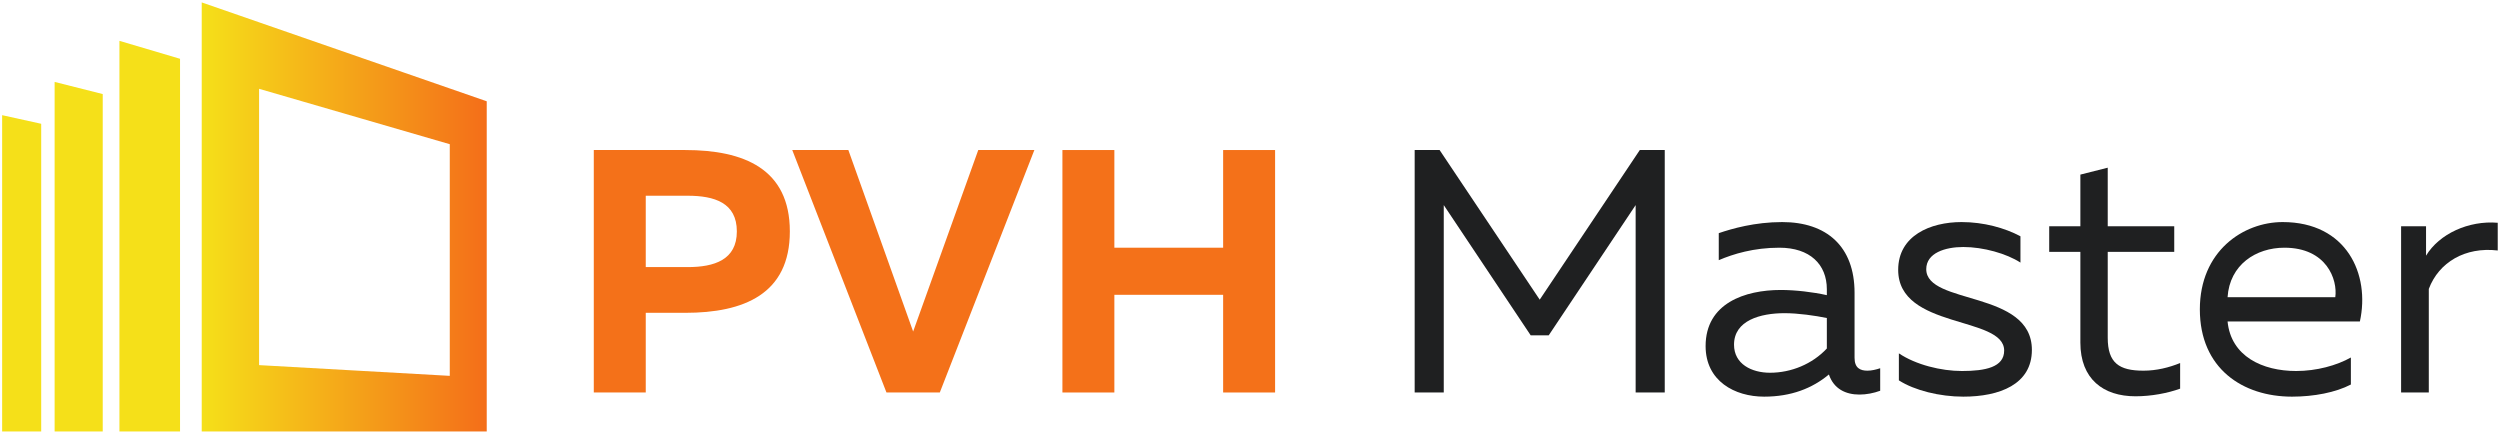 <svg width="248" height="43" viewBox="0 0 248 43" fill="none" xmlns="http://www.w3.org/2000/svg">
<path d="M68.216 19.417H64.059V26.496H68.216C70.863 26.496 73.095 25.775 73.095 22.957C73.095 20.105 70.863 19.417 68.216 19.417ZM67.975 14.883C73.783 14.883 78.352 16.737 78.352 22.957C78.352 29.176 73.783 31.032 67.975 31.032H64.059V38.935H58.904V14.883H67.975" fill="#F47119"/>
<path d="M87.937 38.935L78.592 14.883H84.157L90.584 32.888L97.043 14.883H102.609L93.229 38.935H87.937" fill="#F47119"/>
<path d="M126.489 14.883V38.935H121.335V29.245H110.545V38.935H105.392V14.883H110.545V24.572H121.335V14.883H126.489Z" fill="#F47119"/>
<path d="M165.143 14.883V38.935H162.256V20.345L153.633 33.265H151.845L143.221 20.345V38.935H140.335V14.883H142.808L152.74 29.727L162.669 14.883H165.143" fill="#1F2021"/>
<path d="M175.587 36.976C177.684 36.976 179.78 36.117 181.223 34.571V31.547C180.055 31.307 178.371 31.067 177.031 31.067C174.625 31.067 172.015 31.788 172.015 34.193C172.015 36.117 173.767 36.976 175.587 36.976V36.976ZM185.244 36.771C185.655 36.771 186.101 36.667 186.515 36.529V38.763C185.861 39.003 185.14 39.141 184.452 39.141C183.112 39.141 181.911 38.591 181.428 37.148C179.78 38.523 177.684 39.348 175.003 39.348C172.084 39.348 169.196 37.801 169.196 34.331C169.196 30.069 173.113 28.765 176.652 28.765C178.096 28.765 179.849 28.971 181.223 29.28V28.695C181.223 26.221 179.539 24.572 176.516 24.572C173.973 24.572 171.945 25.191 170.501 25.809V23.129C171.807 22.683 174.076 22.029 176.791 22.029C181.189 22.029 183.972 24.435 183.972 29.039V35.499C183.972 36.496 184.521 36.771 185.244 36.771" fill="#1F2021"/>
<path d="M194.588 22.029C196.788 22.029 198.883 22.613 200.429 23.439V26.049C199.055 25.156 196.752 24.503 194.759 24.503C192.973 24.503 191.084 25.088 191.084 26.703C191.084 30.276 201.563 28.765 201.563 34.709C201.563 38.144 198.333 39.348 194.759 39.348C192.423 39.348 189.916 38.728 188.368 37.732V35.052C190.052 36.185 192.561 36.804 194.623 36.804C196.959 36.804 198.813 36.425 198.813 34.777C198.813 31.307 188.3 32.681 188.3 26.771C188.3 23.369 191.495 22.029 194.588 22.029" fill="#1F2021"/>
<path d="M209.087 16.635V22.443H215.685V24.984H209.087V33.505C209.087 36.013 210.221 36.771 212.627 36.771C213.932 36.771 215.169 36.461 216.269 36.013V38.556C215.031 39.003 213.419 39.312 211.836 39.312C208.64 39.312 206.373 37.595 206.373 33.987V24.984H203.281V22.443H206.373V17.321L209.087 16.635Z" fill="#1F2021"/>
<path d="M226.611 24.572C223.793 24.572 221.181 26.256 220.975 29.485H231.661C231.903 27.733 230.803 24.572 226.611 24.572V24.572ZM226.439 22.029C232.796 22.029 235.132 27.217 234.1 31.891H220.975C221.317 35.361 224.445 36.804 227.779 36.804C229.807 36.804 231.799 36.255 233.207 35.464V38.144C231.696 38.935 229.531 39.348 227.365 39.348C222.487 39.348 218.225 36.564 218.225 30.688C218.225 24.916 222.521 22.029 226.439 22.029Z" fill="#1F2021"/>
<path d="M247.775 22.099V24.848C244.544 24.469 241.935 26.016 240.937 28.661V38.935H238.189V22.443H240.663V25.363C241.969 23.197 244.889 21.857 247.775 22.099" fill="#1F2021"/>
<path fill-rule="evenodd" clip-rule="evenodd" d="M0.212 42.804H4.087V12.279L0.212 11.425V27.121V42.804" fill="#F5E019"/>
<path fill-rule="evenodd" clip-rule="evenodd" d="M5.419 42.804H10.191V9.331L5.419 8.127V25.472V42.804" fill="#F5E019"/>
<path fill-rule="evenodd" clip-rule="evenodd" d="M11.848 42.804C12.775 42.804 13.729 42.804 14.715 42.804C15.729 42.804 16.78 42.804 17.86 42.804C17.86 35.717 17.86 28.621 17.86 21.529C17.86 14.44 17.86 12.932 17.86 5.832L11.848 4.052C11.848 10.516 11.848 16.98 11.848 23.436C11.848 29.892 11.848 36.352 11.848 42.804" fill="#F5E019"/>
<path fill-rule="evenodd" clip-rule="evenodd" d="M25.701 36.22C25.701 31.653 25.701 27.084 25.701 22.516C25.701 17.949 25.701 13.38 25.701 8.809C29.347 9.868 32.771 10.863 35.993 11.799C39.029 12.681 41.903 13.516 44.617 14.305C44.617 18.136 44.617 21.968 44.617 25.796C44.617 29.624 44.617 33.456 44.617 37.284C41.903 37.132 39.029 36.969 35.993 36.799C32.771 36.617 29.347 36.425 25.701 36.22V36.22ZM48.284 10.048C47.093 9.633 45.872 9.209 44.617 8.775C41.903 7.833 39.029 6.837 35.989 5.783C32.771 4.667 29.347 3.477 25.701 2.213C23.864 1.576 21.973 0.919 20.011 0.24C20.011 2.551 20.011 4.853 20.011 7.156C20.011 11.949 20.011 16.741 20.011 21.529C20.011 26.319 20.011 31.111 20.011 35.9C20.011 38.203 20.011 40.504 20.011 42.804C21.973 42.804 23.864 42.804 25.701 42.804C29.347 42.804 32.771 42.804 35.993 42.804C39.029 42.804 41.903 42.804 44.617 42.804C45.872 42.804 47.093 42.804 48.284 42.804C48.284 41.035 48.284 39.263 48.284 37.491C48.284 33.805 48.284 30.117 48.284 26.432C48.284 22.748 48.284 19.059 48.284 15.371C48.284 13.599 48.284 11.827 48.284 10.048Z" fill="url(#paint0_linear_2_64)"/>
<defs>
<linearGradient id="paint0_linear_2_64" x1="20.011" y1="21.521" x2="48.284" y2="21.521" gradientUnits="userSpaceOnUse">
<stop stop-color="#F5E019"/>
<stop offset="1" stop-color="#F46E19"/>
</linearGradient>
</defs>
</svg>
